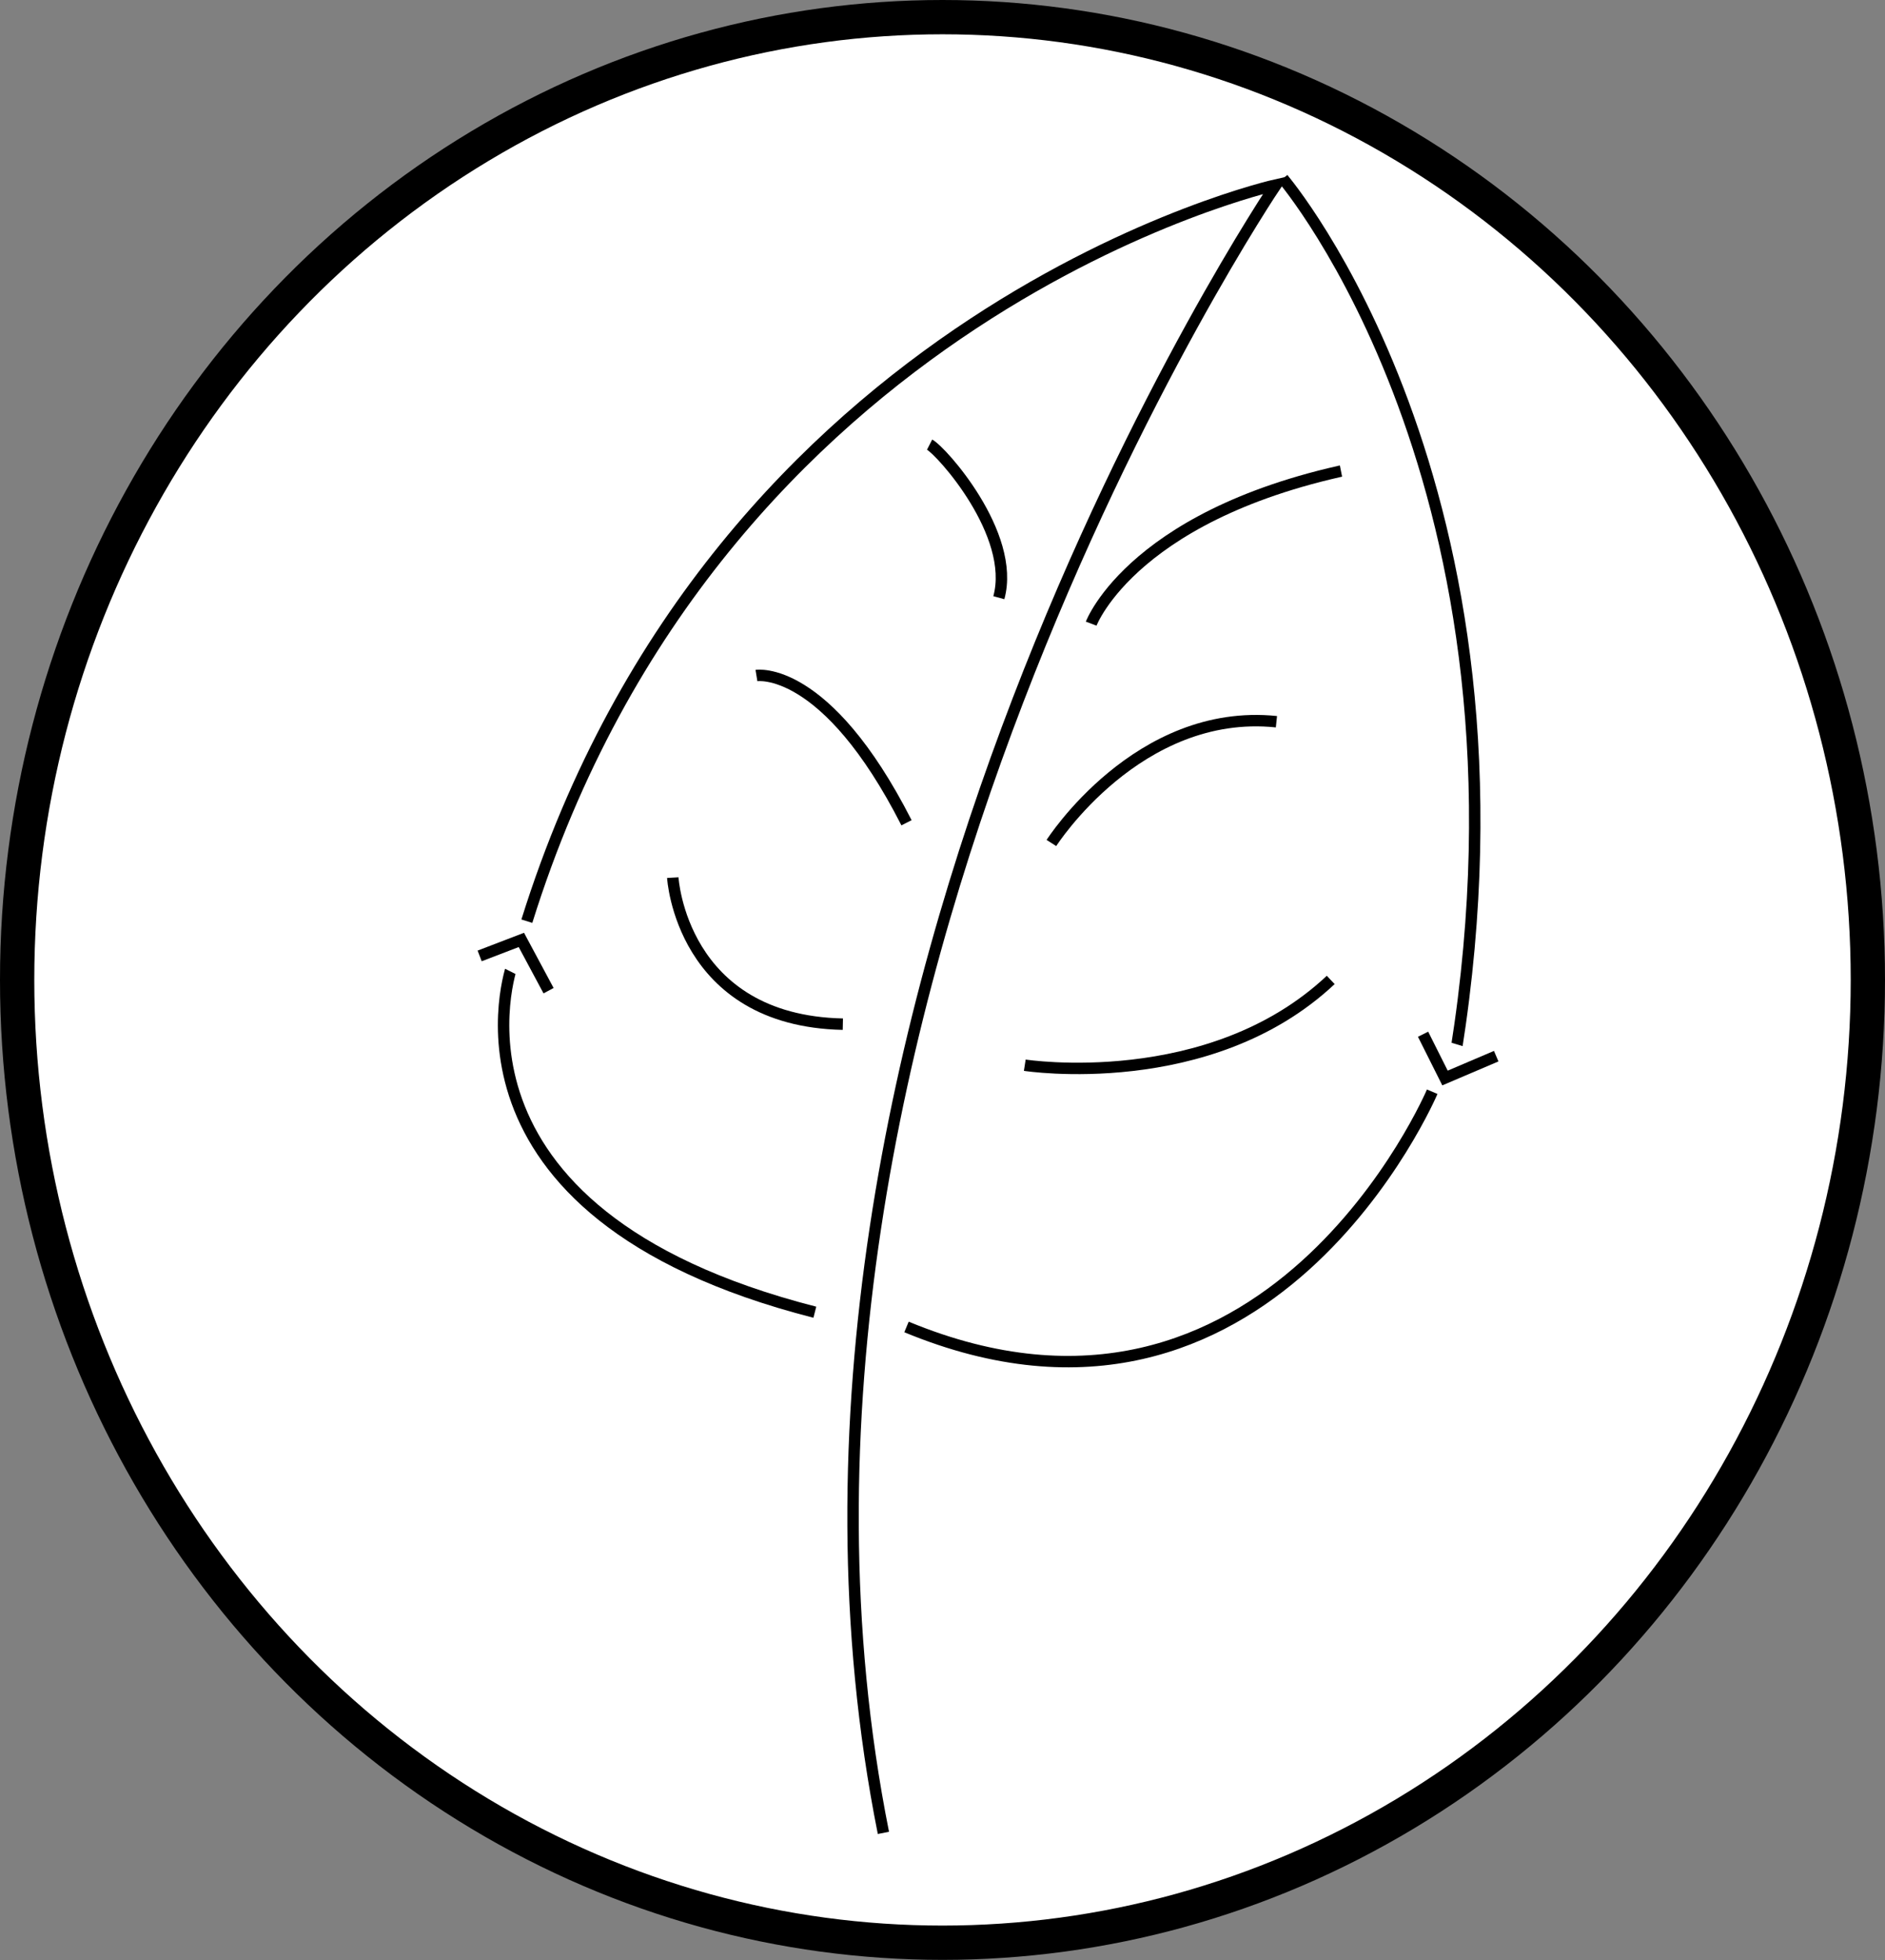 <svg id="Lag_1" data-name="Lag 1" xmlns="http://www.w3.org/2000/svg" width="164.94" height="171.47" viewBox="0 0 164.94 171.47"><rect x="0" y="0" width="164.94" height="171.47" fill="#808080" stroke="none"/><defs><style>.cls-1,.cls-2{fill:#fff;}.cls-1,.cls-2,.cls-3{stroke:#000;stroke-miterlimit:10;}.cls-1{stroke-width:3px;}.cls-3{fill:none;}</style></defs><ellipse class="cls-1" cx="82.47" cy="85.73" rx="80.97" ry="84.23"/><path class="cls-2" d="M66.19,59.1s6.06-1,13.13,12.88"/><path class="cls-2" d="M92,73.75s7.57-11.87,19.69-10.61"/><path class="cls-2" d="M89.67,93.19s16.16,2.51,26.77-7.46"/><path class="cls-2" d="M58.87,76.78S59.59,89.3,73.75,89.6"/><path class="cls-2" d="M95.48,54.56S99.27,44.46,120,40.67"/><path class="cls-3" d="M81.34,38.9c1,.51,7.58,7.83,6.06,13.39"/><path class="cls-3" d="M77.3,160.35c-14.39-72,34.34-144.17,34.34-144.17S62.82,27.09,46.1,80.59"/><path class="cls-2" d="M112.26,15.63s23,26.94,15.15,76.32"/><path class="cls-3" d="M125.32,95.51s-14.31,33.7-46,20.58"/><path class="cls-3" d="M44.81,84.45S37.09,106.06,71.3,114.8"/><polyline class="cls-2" points="41.97 83.63 45.62 82.23 48 86.67"/><polyline class="cls-2" points="124.52 90.48 126.44 94.31 130.92 92.4"/></svg>